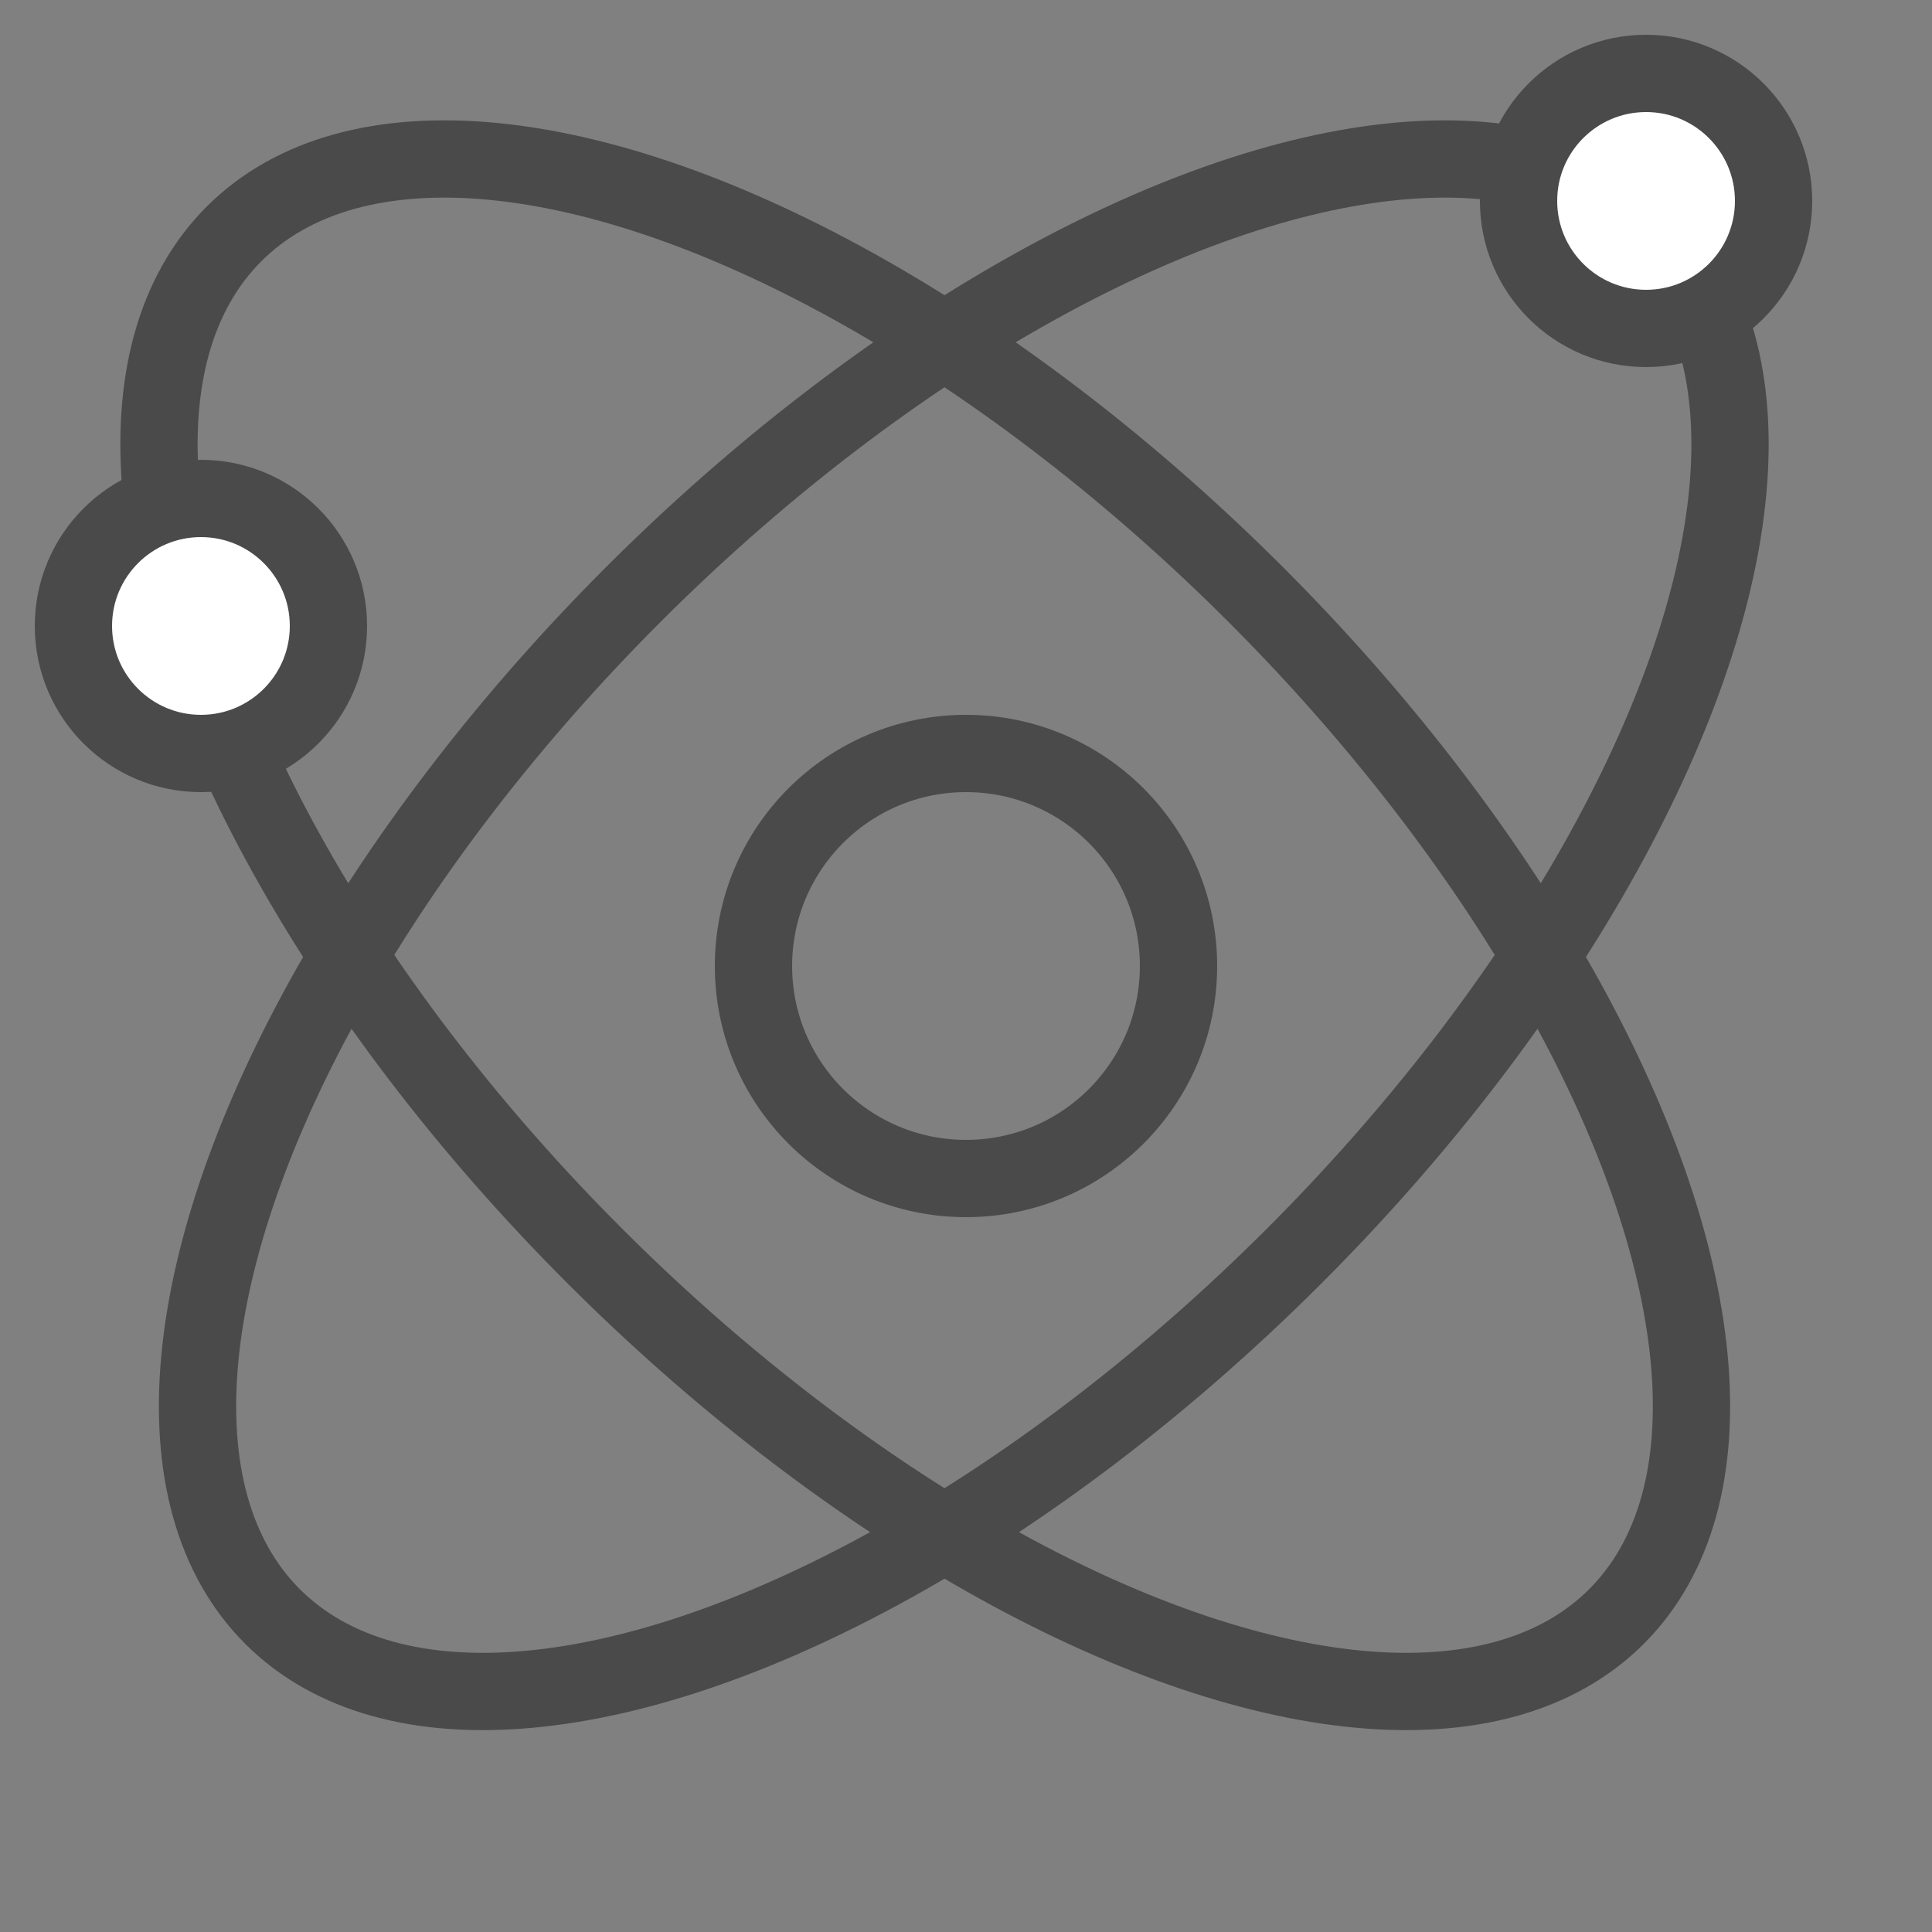 <svg xmlns="http://www.w3.org/2000/svg" width="20" height="20" viewBox="0 0 20 20">
    <rect x="0" y="0" width="20" height="20" fill="#808080" stroke="none"/>
    <g fill="none" fill-rule="evenodd" transform="translate(-1 -1)">
        <path d="M1 0h20v20H1z"/>
        <ellipse cx="10.578" cy="10.578" stroke="#4A4A4A" stroke-width=".8" rx="10.12" ry="4.84" transform="rotate(45 10.578 10.578)"/>
        <ellipse cx="10.977" cy="10.578" stroke="#4A4A4A" stroke-width=".8" rx="10.12" ry="4.84" transform="rotate(-45 10.977 10.578)"/>
        <circle cx="11" cy="11" r="2.2" stroke="#4A4A4A" stroke-width=".8"/>
        <circle cx="3.08" cy="7.48" r="1.32" fill="#FFF" stroke="#4A4A4A" stroke-width=".8"/>
        <circle cx="18.04" cy="3.08" r="1.32" fill="#FFF" stroke="#4A4A4A" stroke-width=".8"/>
    </g>
</svg>
